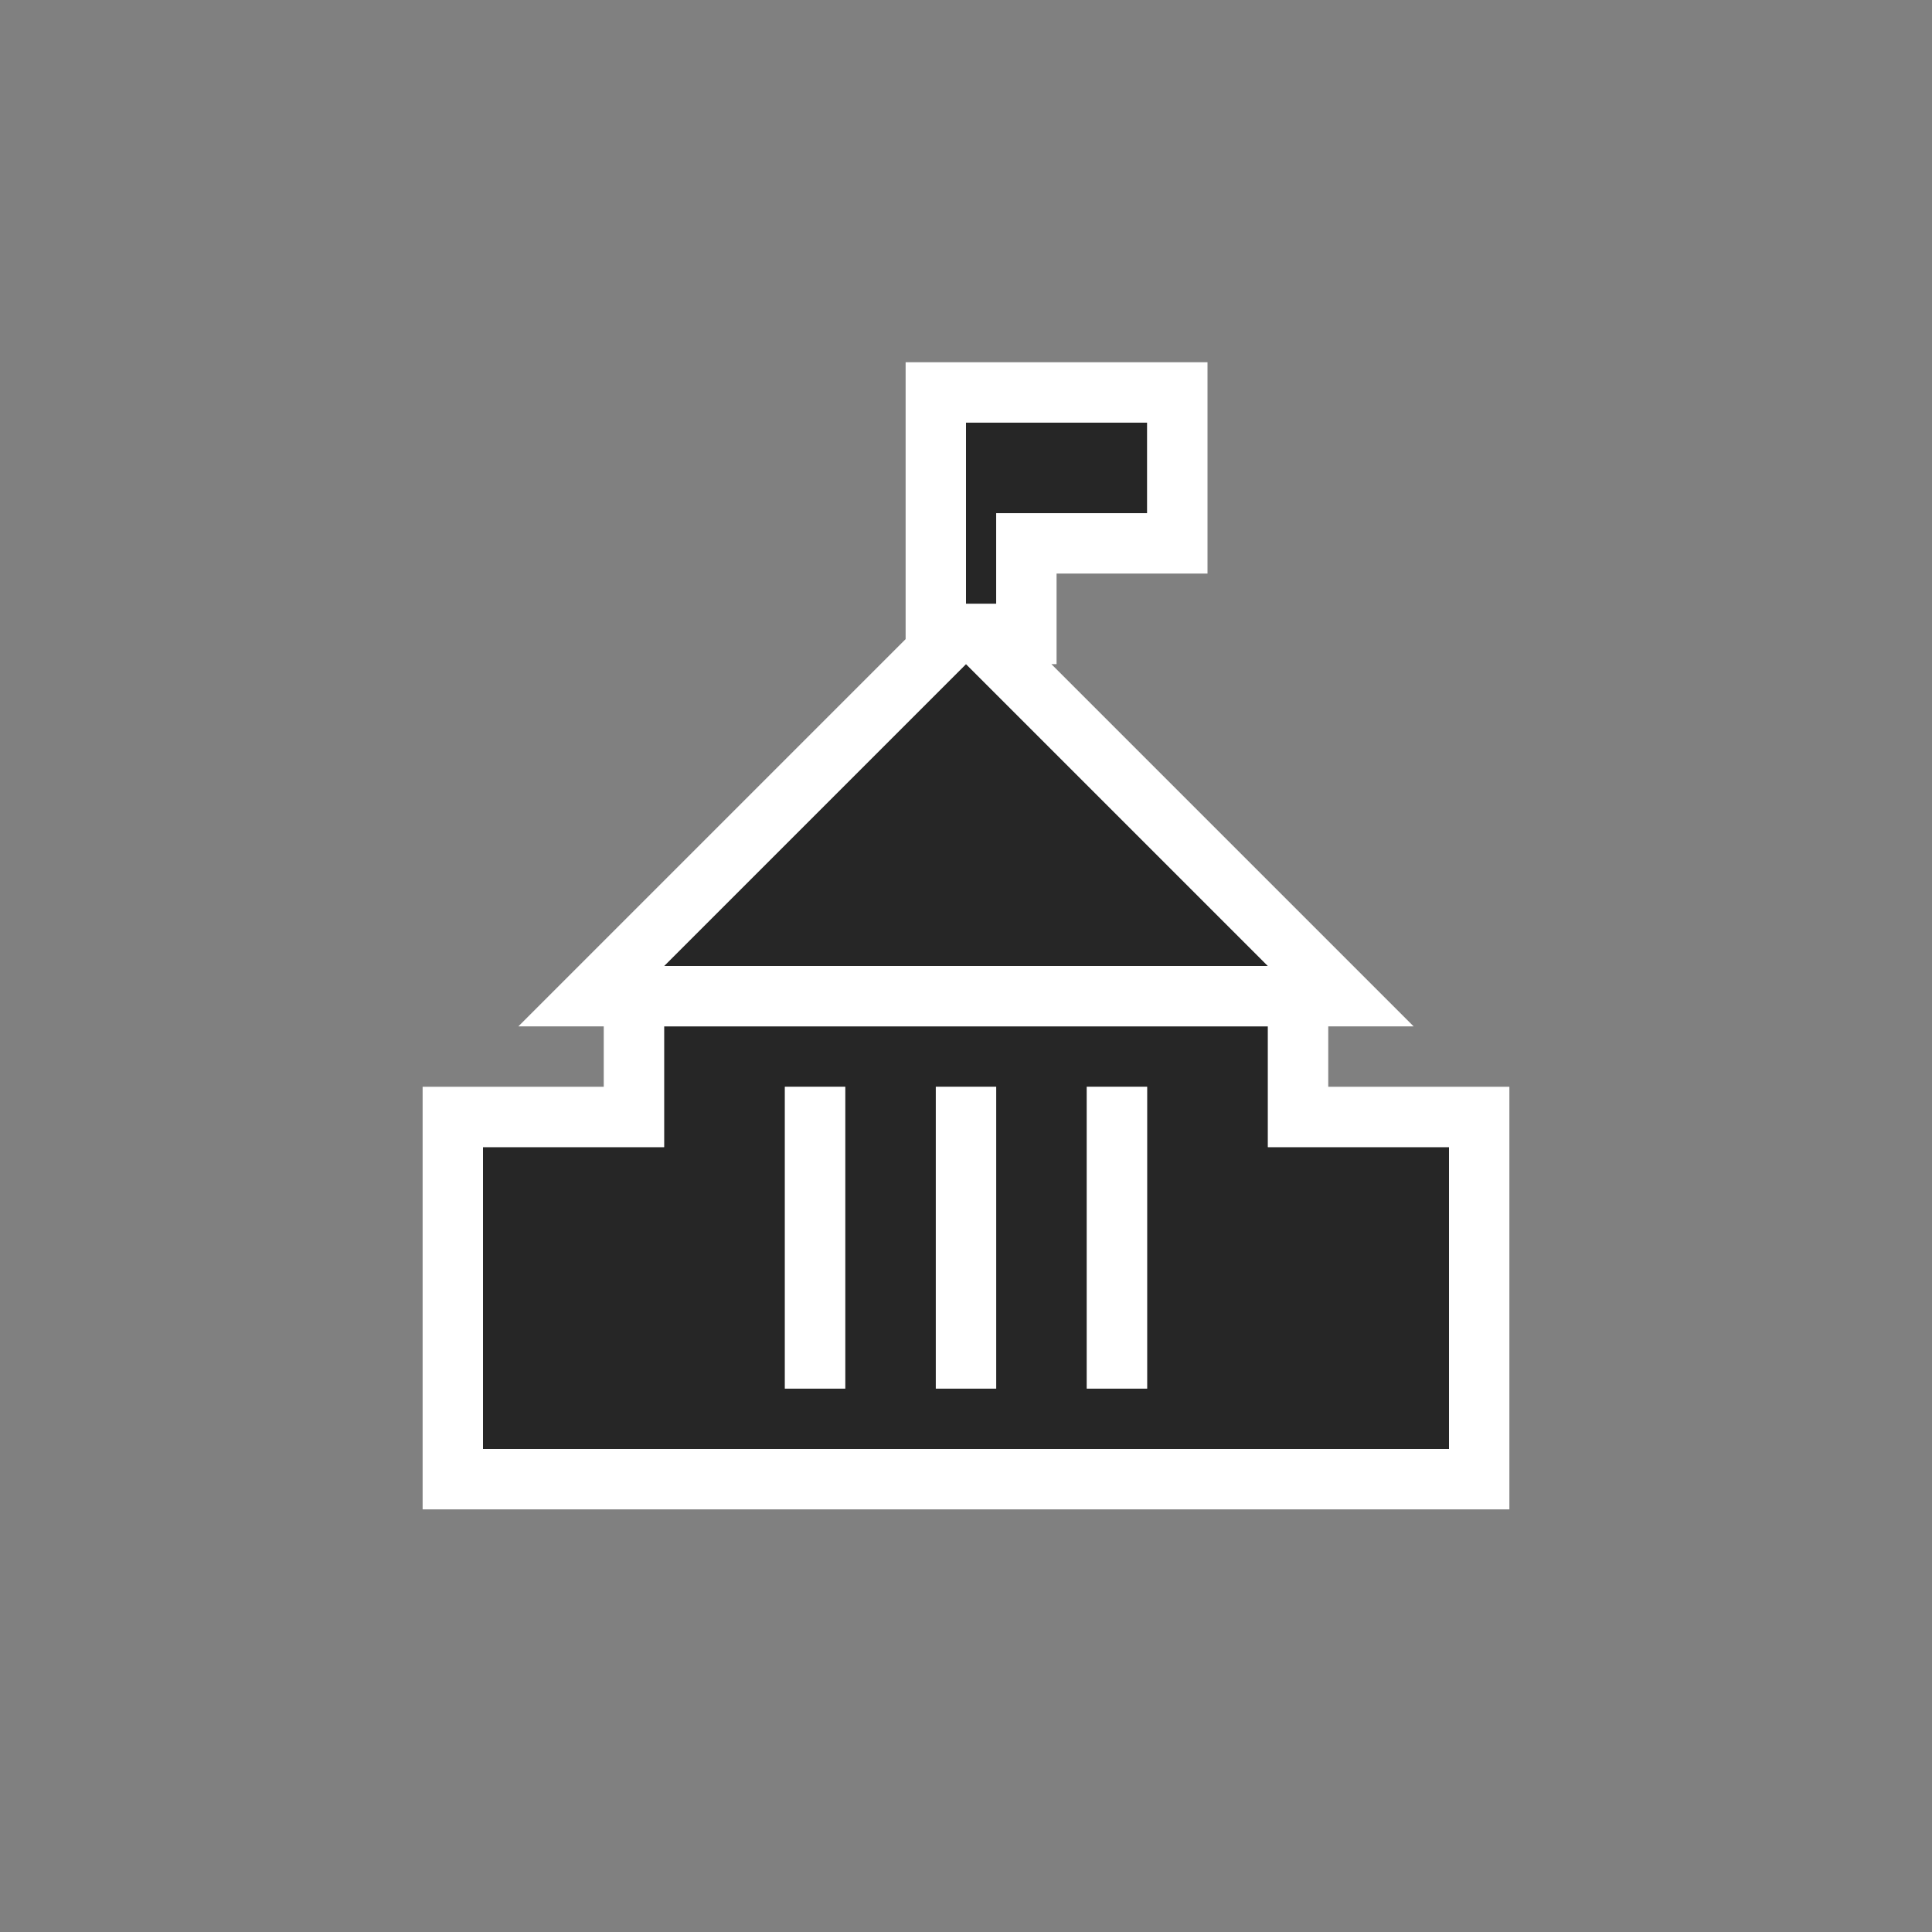 <svg width="32" height="32" viewBox="0 0 32 32" fill="none" xmlns="http://www.w3.org/2000/svg">
<rect x="0" y="0" width="32" height="32" fill="#808080" stroke="none"/>
<g clip-path="url(#clip0_201_4240)">
<path fill-rule="evenodd" clip-rule="evenodd" d="M19 7H16V10H16.5V8.5H19V7ZM16 11L11 16H21L16 11ZM8 19H11V17H21V19H24V24H8V19ZM13 18H14V23H13V18ZM19 18H18V23H19V18ZM16.5 23V18H15.5V23H16.5Z" fill="#262626"/>
<path fill-rule="evenodd" clip-rule="evenodd" d="M15 6H20V9.5H17.5V11H17.414L23.414 17H22V18H25V25H7V18H10V17H8.586L15 10.586V6ZM16 10H16.5V8.5H19V7H16V10ZM21 16L16 11L11 16H21ZM8 24V19H11V17H21V19H24V24H8ZM14 18H13V23H14V18ZM18 18H19V23H18V18ZM16.5 23H15.5V18H16.5V23Z" fill="white"/>
</g>
<defs>
<clipPath id="clip0_201_4240">
<rect width="20" height="20" fill="white" transform="translate(6 6)"/>
</clipPath>
</defs>
</svg>
